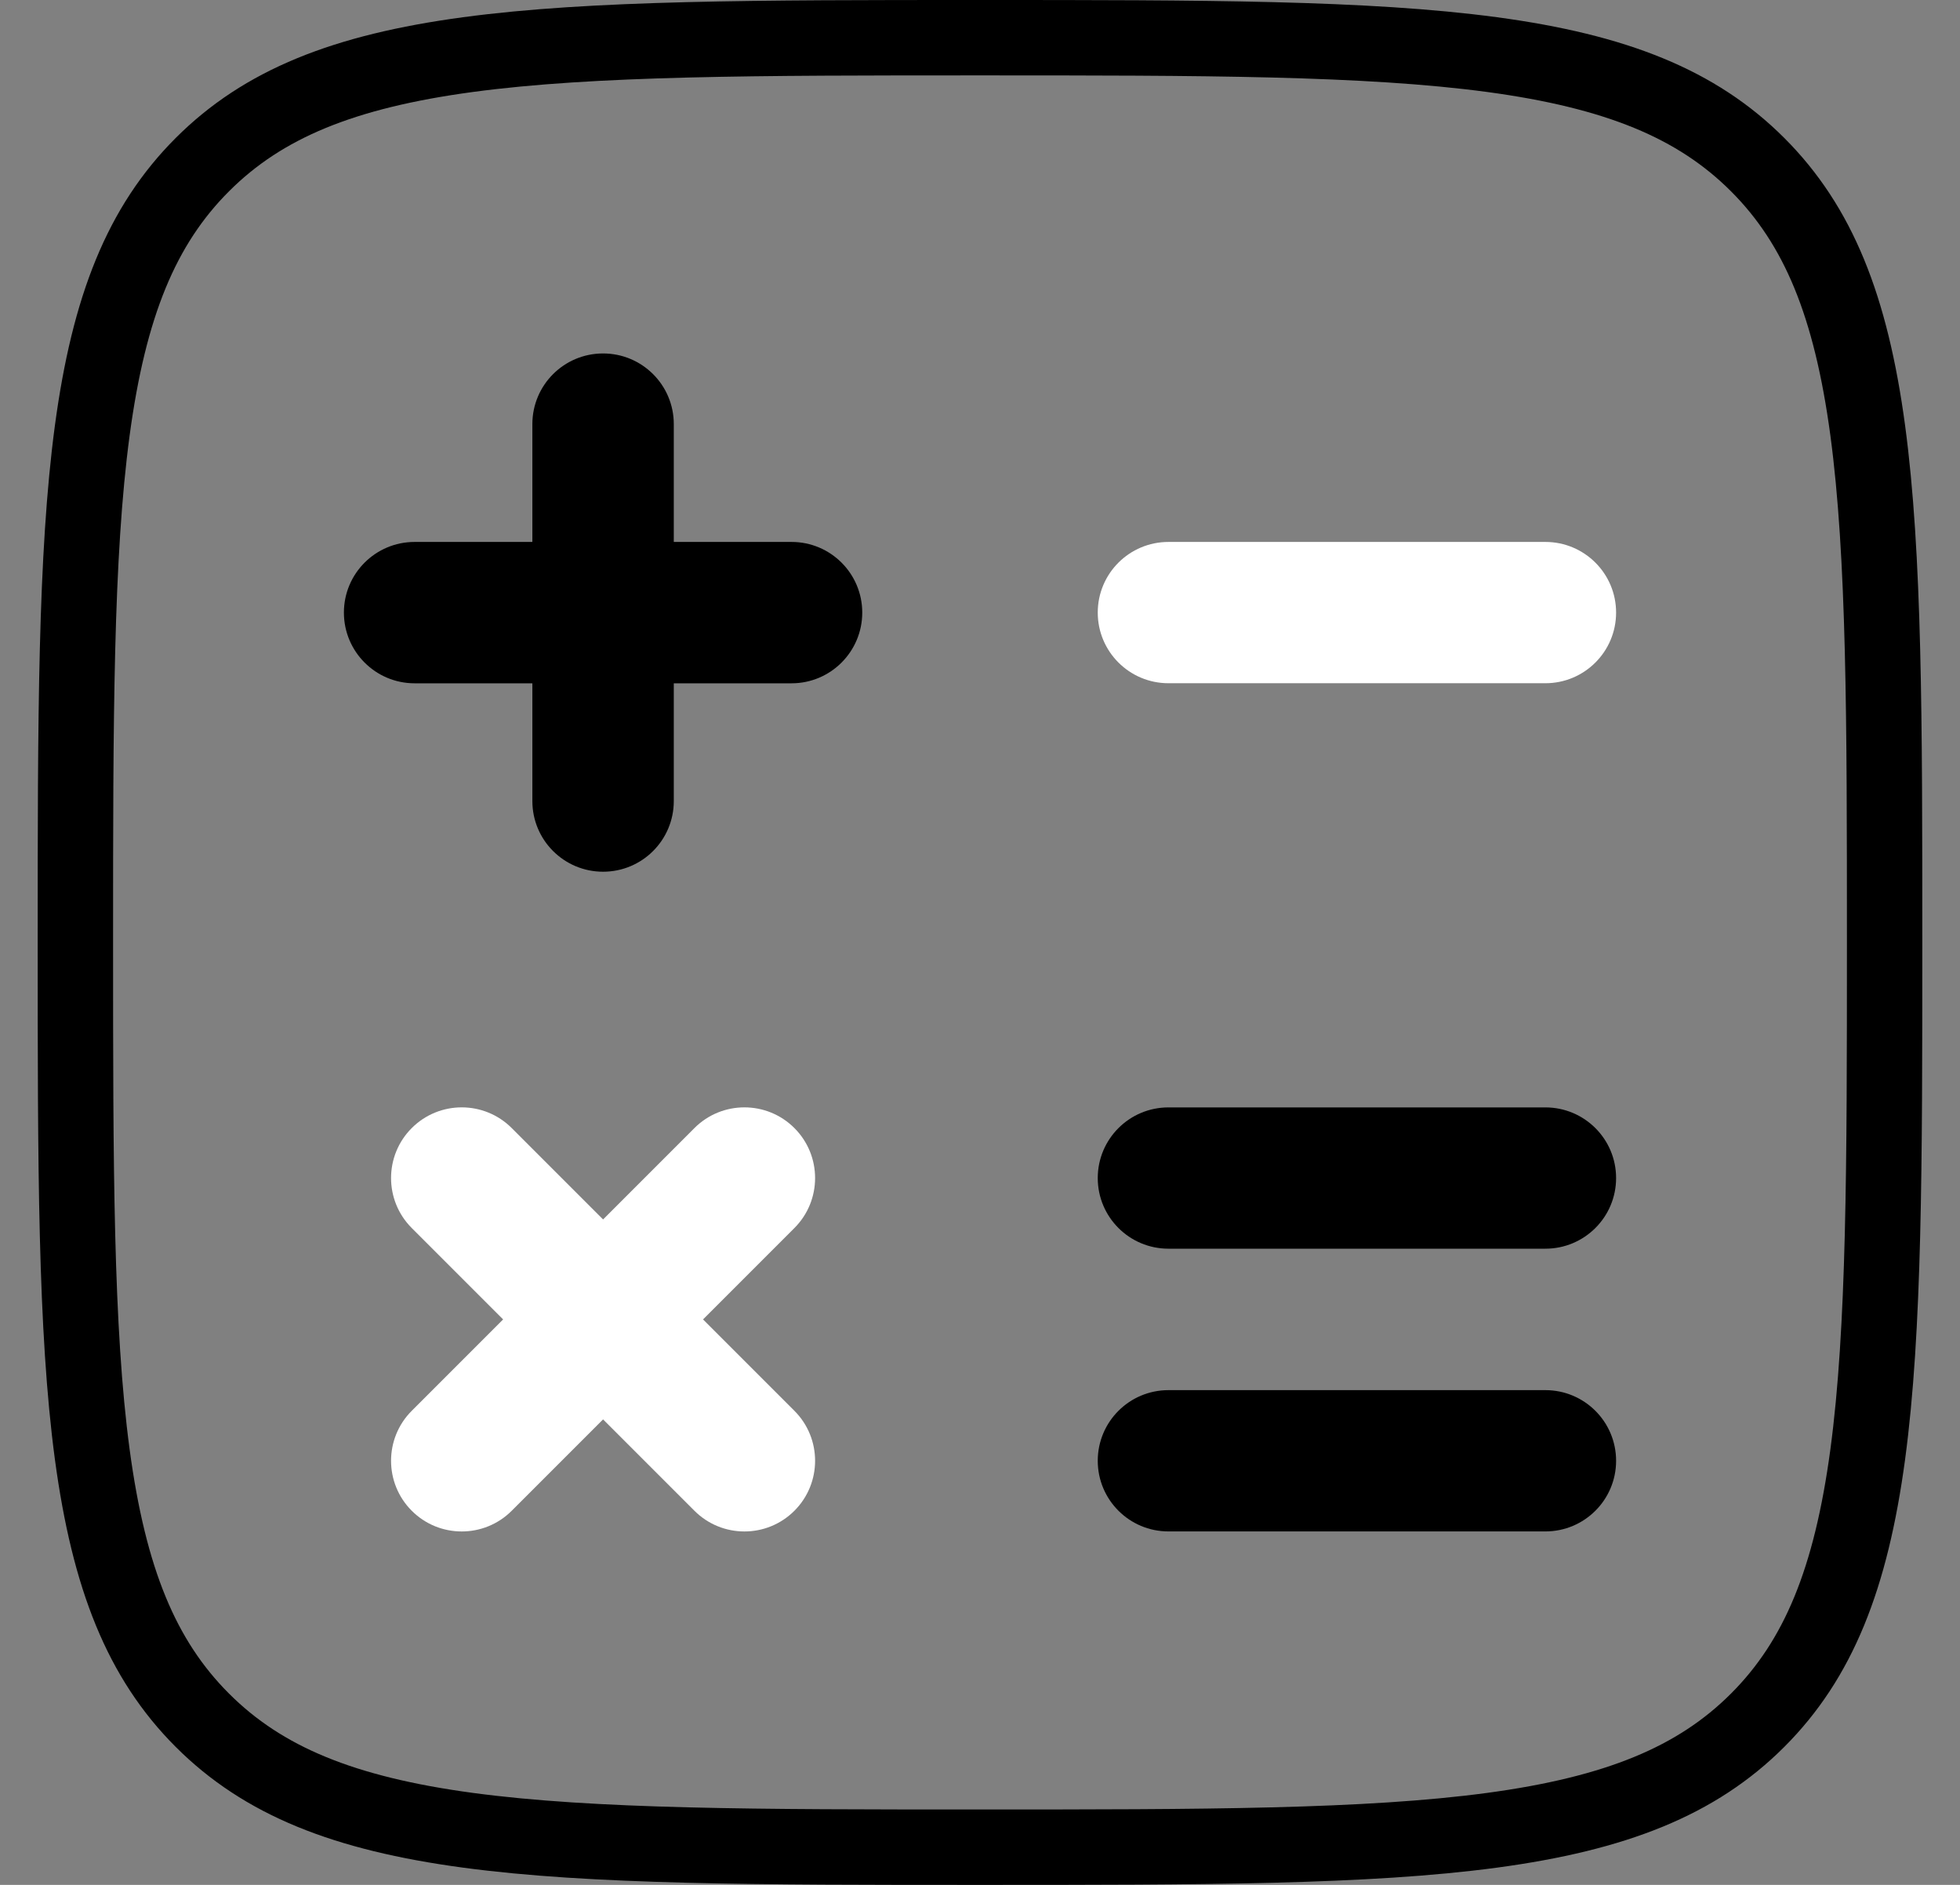 <svg width="26" height="25" viewBox="0 0 26 25" fill="none" xmlns="http://www.w3.org/2000/svg">
<rect x="0" y="0" width="26" height="25" fill="#808080" stroke="none"/>
<path d="M2.684 22.816L2.684 22.816C1.877 22.009 1.446 20.938 1.224 19.291C1.001 17.63 1 15.46 1 12.5C1 9.54 1.001 7.37 1.224 5.709C1.446 4.062 1.877 2.991 2.684 2.184L2.684 2.184C3.491 1.377 4.562 0.946 6.209 0.724C7.87 0.501 10.04 0.5 13 0.5C15.96 0.5 18.13 0.501 19.791 0.724C21.438 0.946 22.509 1.377 23.316 2.184L23.316 2.184C24.123 2.991 24.554 4.062 24.776 5.709C24.999 7.37 25 9.54 25 12.5C25 15.46 24.999 17.63 24.776 19.291C24.554 20.938 24.123 22.009 23.316 22.816L23.316 22.816C22.509 23.623 21.438 24.054 19.791 24.276C18.13 24.499 15.96 24.5 13 24.5C10.04 24.5 7.87 24.499 6.209 24.276C4.562 24.054 3.491 23.623 2.684 22.816Z" stroke="black"/>
<path fill-rule="evenodd" clip-rule="evenodd" d="M14.562 15.625C14.562 15.107 14.982 14.688 15.5 14.688H20.5C21.018 14.688 21.438 15.107 21.438 15.625C21.438 16.143 21.018 16.562 20.5 16.562H15.5C14.982 16.562 14.562 16.143 14.562 15.625ZM14.562 19.375C14.562 18.857 14.982 18.438 15.5 18.438H20.5C21.018 18.438 21.438 18.857 21.438 19.375C21.438 19.893 21.018 20.312 20.5 20.312H15.5C14.982 20.312 14.562 19.893 14.562 19.375Z" fill="black"/>
<path fill-rule="evenodd" clip-rule="evenodd" d="M5.462 14.962C5.828 14.596 6.422 14.596 6.788 14.962L8 16.174L9.212 14.962C9.578 14.596 10.172 14.596 10.538 14.962C10.904 15.328 10.904 15.922 10.538 16.288L9.326 17.5L10.538 18.712C10.904 19.078 10.904 19.672 10.538 20.038C10.172 20.404 9.578 20.404 9.212 20.038L8 18.826L6.788 20.038C6.422 20.404 5.828 20.404 5.462 20.038C5.096 19.672 5.096 19.078 5.462 18.712L6.674 17.5L5.462 16.288C5.096 15.922 5.096 15.328 5.462 14.962Z" fill="white"/>
<path fill-rule="evenodd" clip-rule="evenodd" d="M14.562 8.125C14.562 7.607 14.982 7.188 15.5 7.188H20.5C21.018 7.188 21.438 7.607 21.438 8.125C21.438 8.643 21.018 9.062 20.5 9.062H15.5C14.982 9.062 14.562 8.643 14.562 8.125Z" fill="white"/>
<path fill-rule="evenodd" clip-rule="evenodd" d="M8 4.688C8.518 4.688 8.938 5.107 8.938 5.625V7.188H10.5C11.018 7.188 11.438 7.607 11.438 8.125C11.438 8.643 11.018 9.063 10.5 9.063H8.938V10.625C8.938 11.143 8.518 11.562 8 11.562C7.482 11.562 7.062 11.143 7.062 10.625V9.063H5.5C4.982 9.063 4.562 8.643 4.562 8.125C4.562 7.607 4.982 7.188 5.5 7.188H7.062V5.625C7.062 5.107 7.482 4.688 8 4.688Z" fill="black"/>
</svg>
